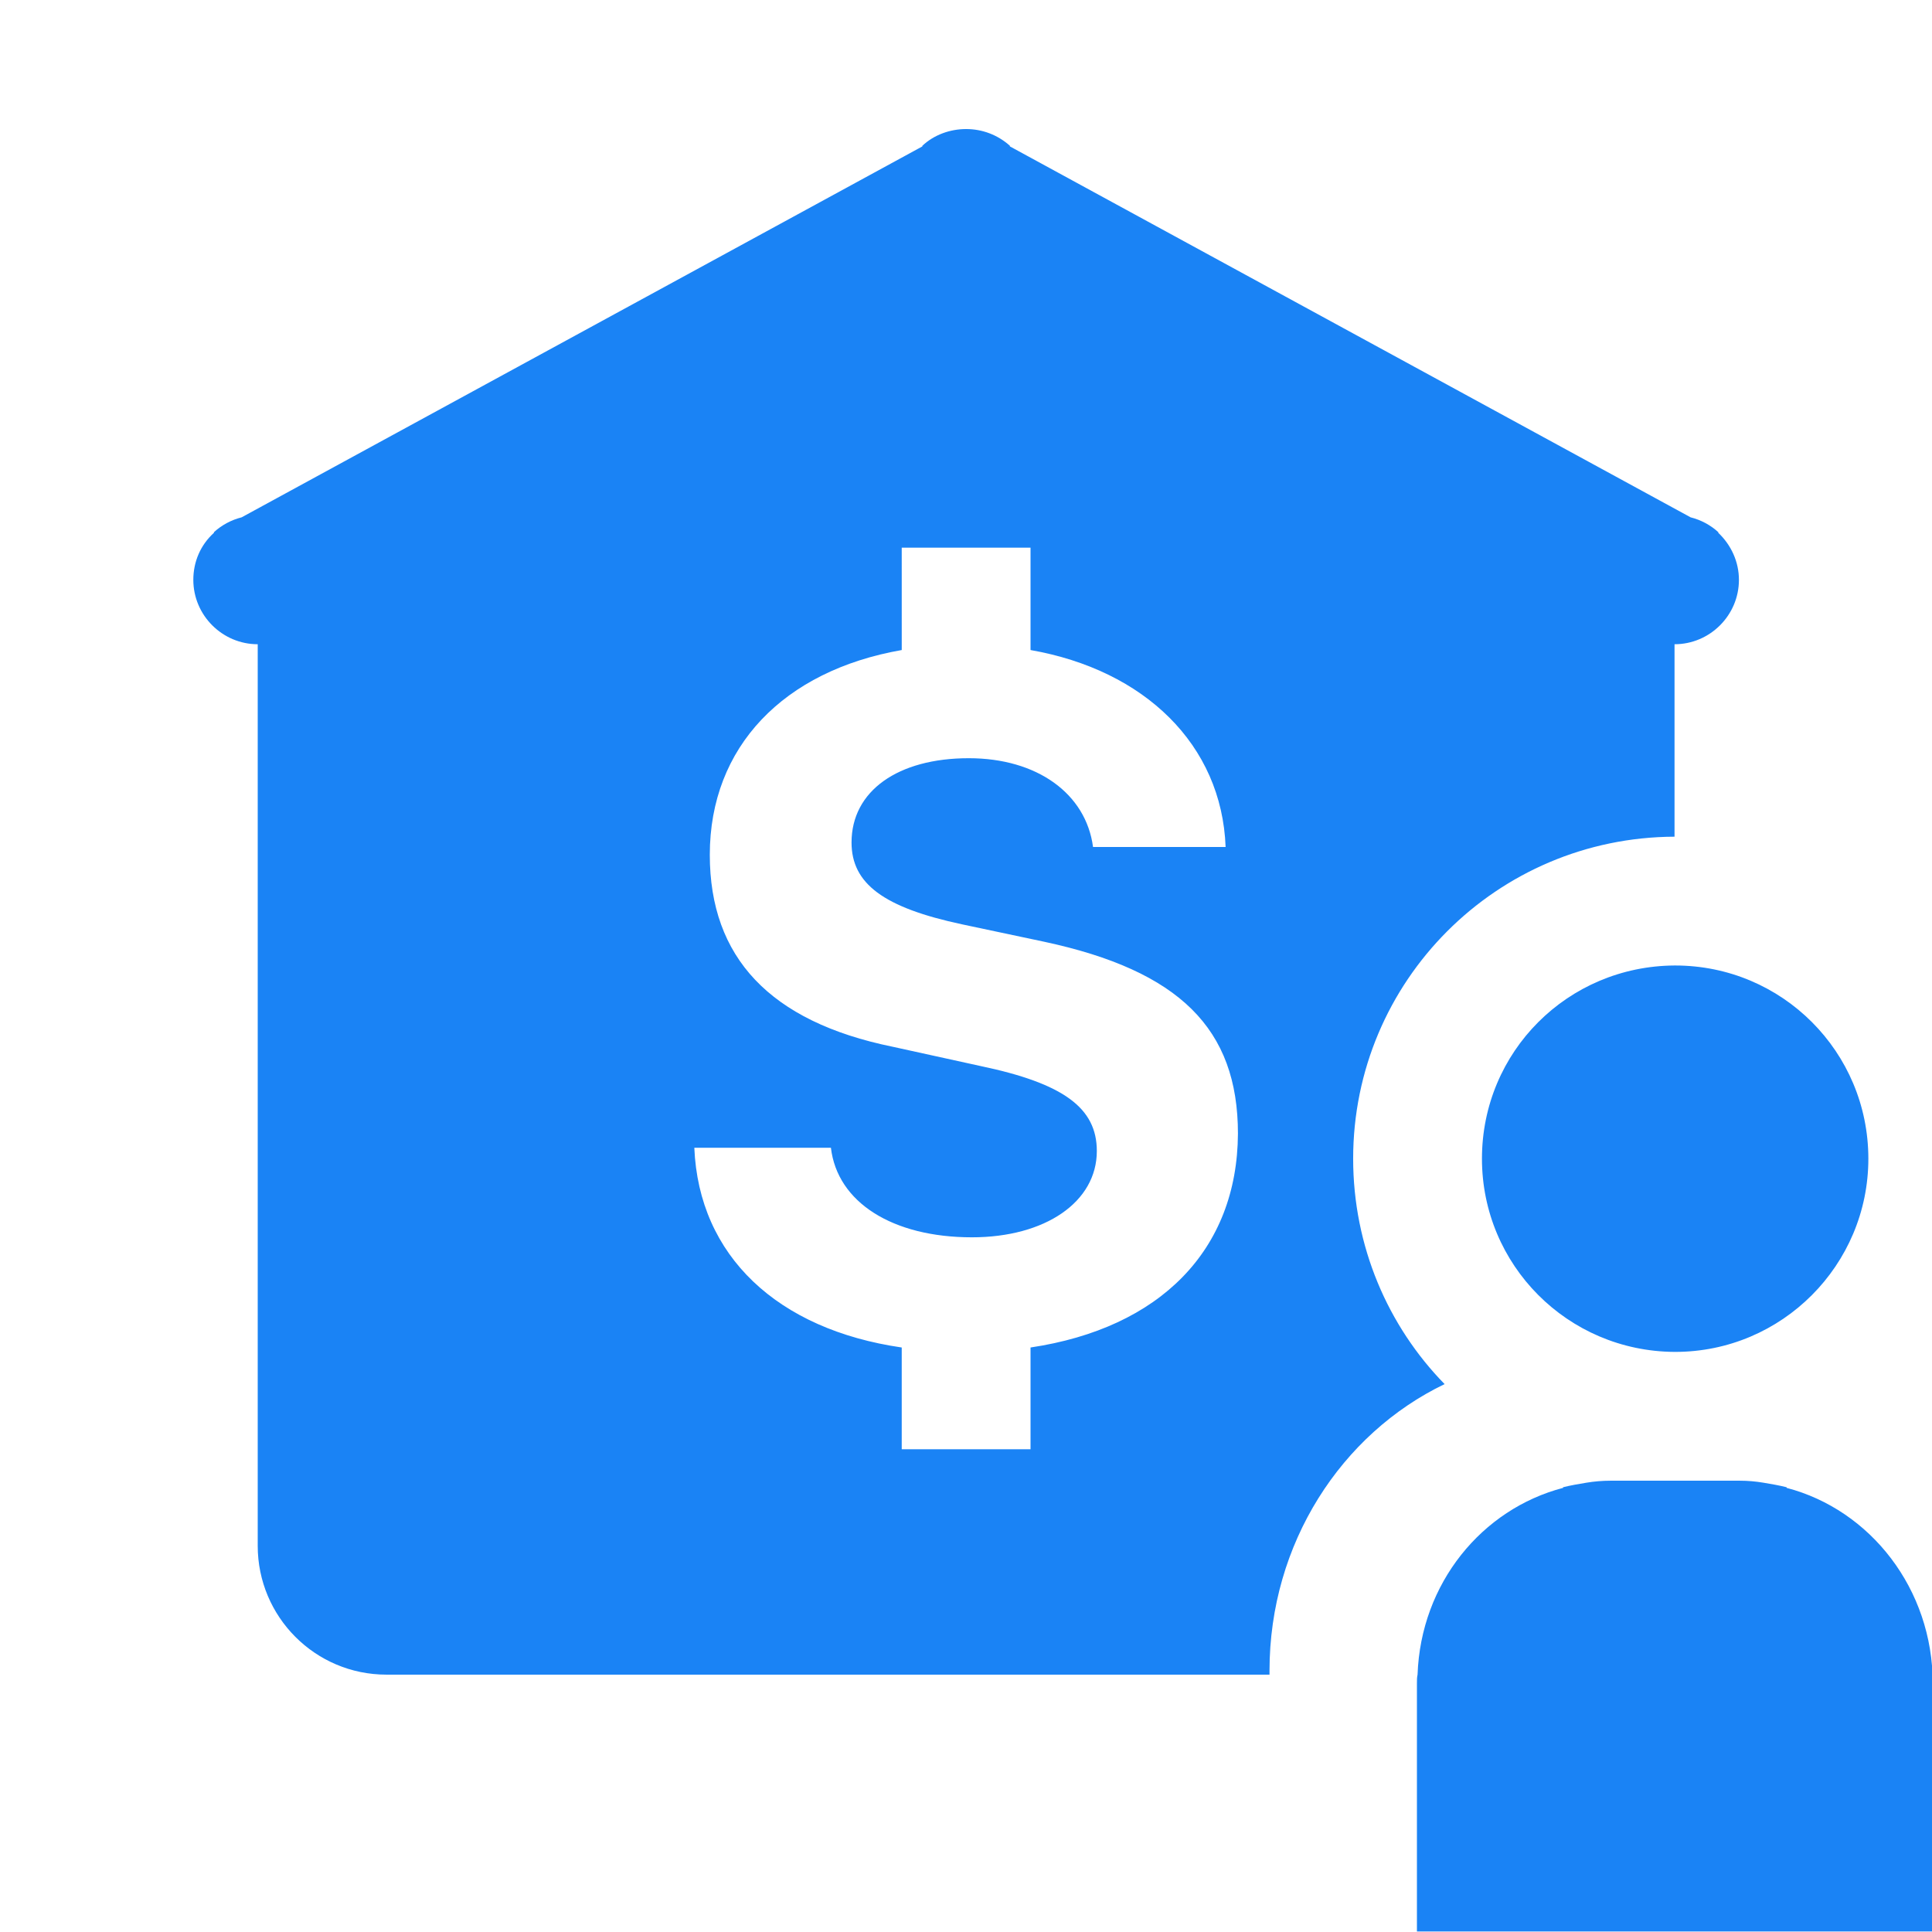 <svg xmlns="http://www.w3.org/2000/svg" x="0px" y="0px"
width="30" height="30"
viewBox="0 0 172 172"
style=" fill:#000000;"><g fill="none" fill-rule="nonzero" stroke="none" stroke-width="1" stroke-linecap="butt" stroke-linejoin="miter" stroke-miterlimit="10" stroke-dasharray="" stroke-dashoffset="0" font-family="none" font-weight="none" font-size="none" text-anchor="none" style="mix-blend-mode: normal"><path d="M0,172v-172h172v172z" fill="none"></path><g fill="#1a83f5"><path d="M86.011,11.489c-1.433,0 -2.865,0.515 -3.897,1.489v0.056l-60.603,33.023c-0.917,0.229 -1.776,0.691 -2.464,1.321v0.056c-1.204,1.089 -1.836,2.583 -1.836,4.188c0,3.153 2.58,5.733 5.733,5.733v80.267c0,6.307 5.103,11.467 11.467,11.467h78.609v-0.347c0,-11.352 6.414,-21.105 15.588,-25.52c-5.045,-5.16 -8.141,-12.269 -8.141,-20.067c0,-15.824 12.787,-28.609 28.611,-28.667v-17.133c3.153,0 5.733,-2.58 5.733,-5.733c0,-1.605 -0.69,-3.099 -1.836,-4.188v-0.056c-0.688,-0.631 -1.546,-1.092 -2.464,-1.321l-60.603,-33.023v-0.056c-1.089,-0.975 -2.464,-1.489 -3.897,-1.489zM80.278,48.756h11.467v9.115c10.148,1.777 17.024,8.42 17.368,17.536h-11.803c-0.631,-4.759 -4.986,-7.906 -11.064,-7.906c-6.307,0 -10.436,2.916 -10.436,7.503c0,3.669 2.86,5.799 9.854,7.29l7.29,1.545c12.04,2.58 17.256,7.743 17.256,17.088c-0.057,10.377 -6.941,17.316 -18.465,19.036v9.059h-11.467v-9.059c-11.065,-1.605 -18.064,-8.15 -18.465,-17.782h12.161c0.573,4.873 5.501,7.973 12.553,7.973c6.536,0 11.12,-3.152 11.12,-7.682c0,-3.841 -2.973,-6.022 -10.369,-7.57l-7.805,-1.713c-10.951,-2.236 -16.282,-7.972 -16.282,-17.088c0,-9.632 6.596,-16.396 17.088,-18.23zM149.078,85.955c-9.517,0.057 -17.144,7.683 -17.144,17.2c0,9.46 7.627,17.143 17.144,17.2h0.056c9.517,0 17.2,-7.74 17.2,-17.2c0,-9.517 -7.683,-17.2 -17.2,-17.2zM143.401,131.822c-0.745,0 -1.484,0.065 -2.172,0.179c-0.688,0.115 -1.384,0.231 -2.072,0.403v0.056c-7.224,1.892 -12.669,8.488 -12.956,16.629c-0.057,0.229 -0.056,0.508 -0.056,0.795v22.071h45.923v-22.071c0,-8.428 -5.559,-15.475 -13.012,-17.424v-0.056c-0.688,-0.172 -1.372,-0.288 -2.06,-0.403c-0.688,-0.115 -1.382,-0.179 -2.128,-0.179h-5.789z"></path></g></g></svg>